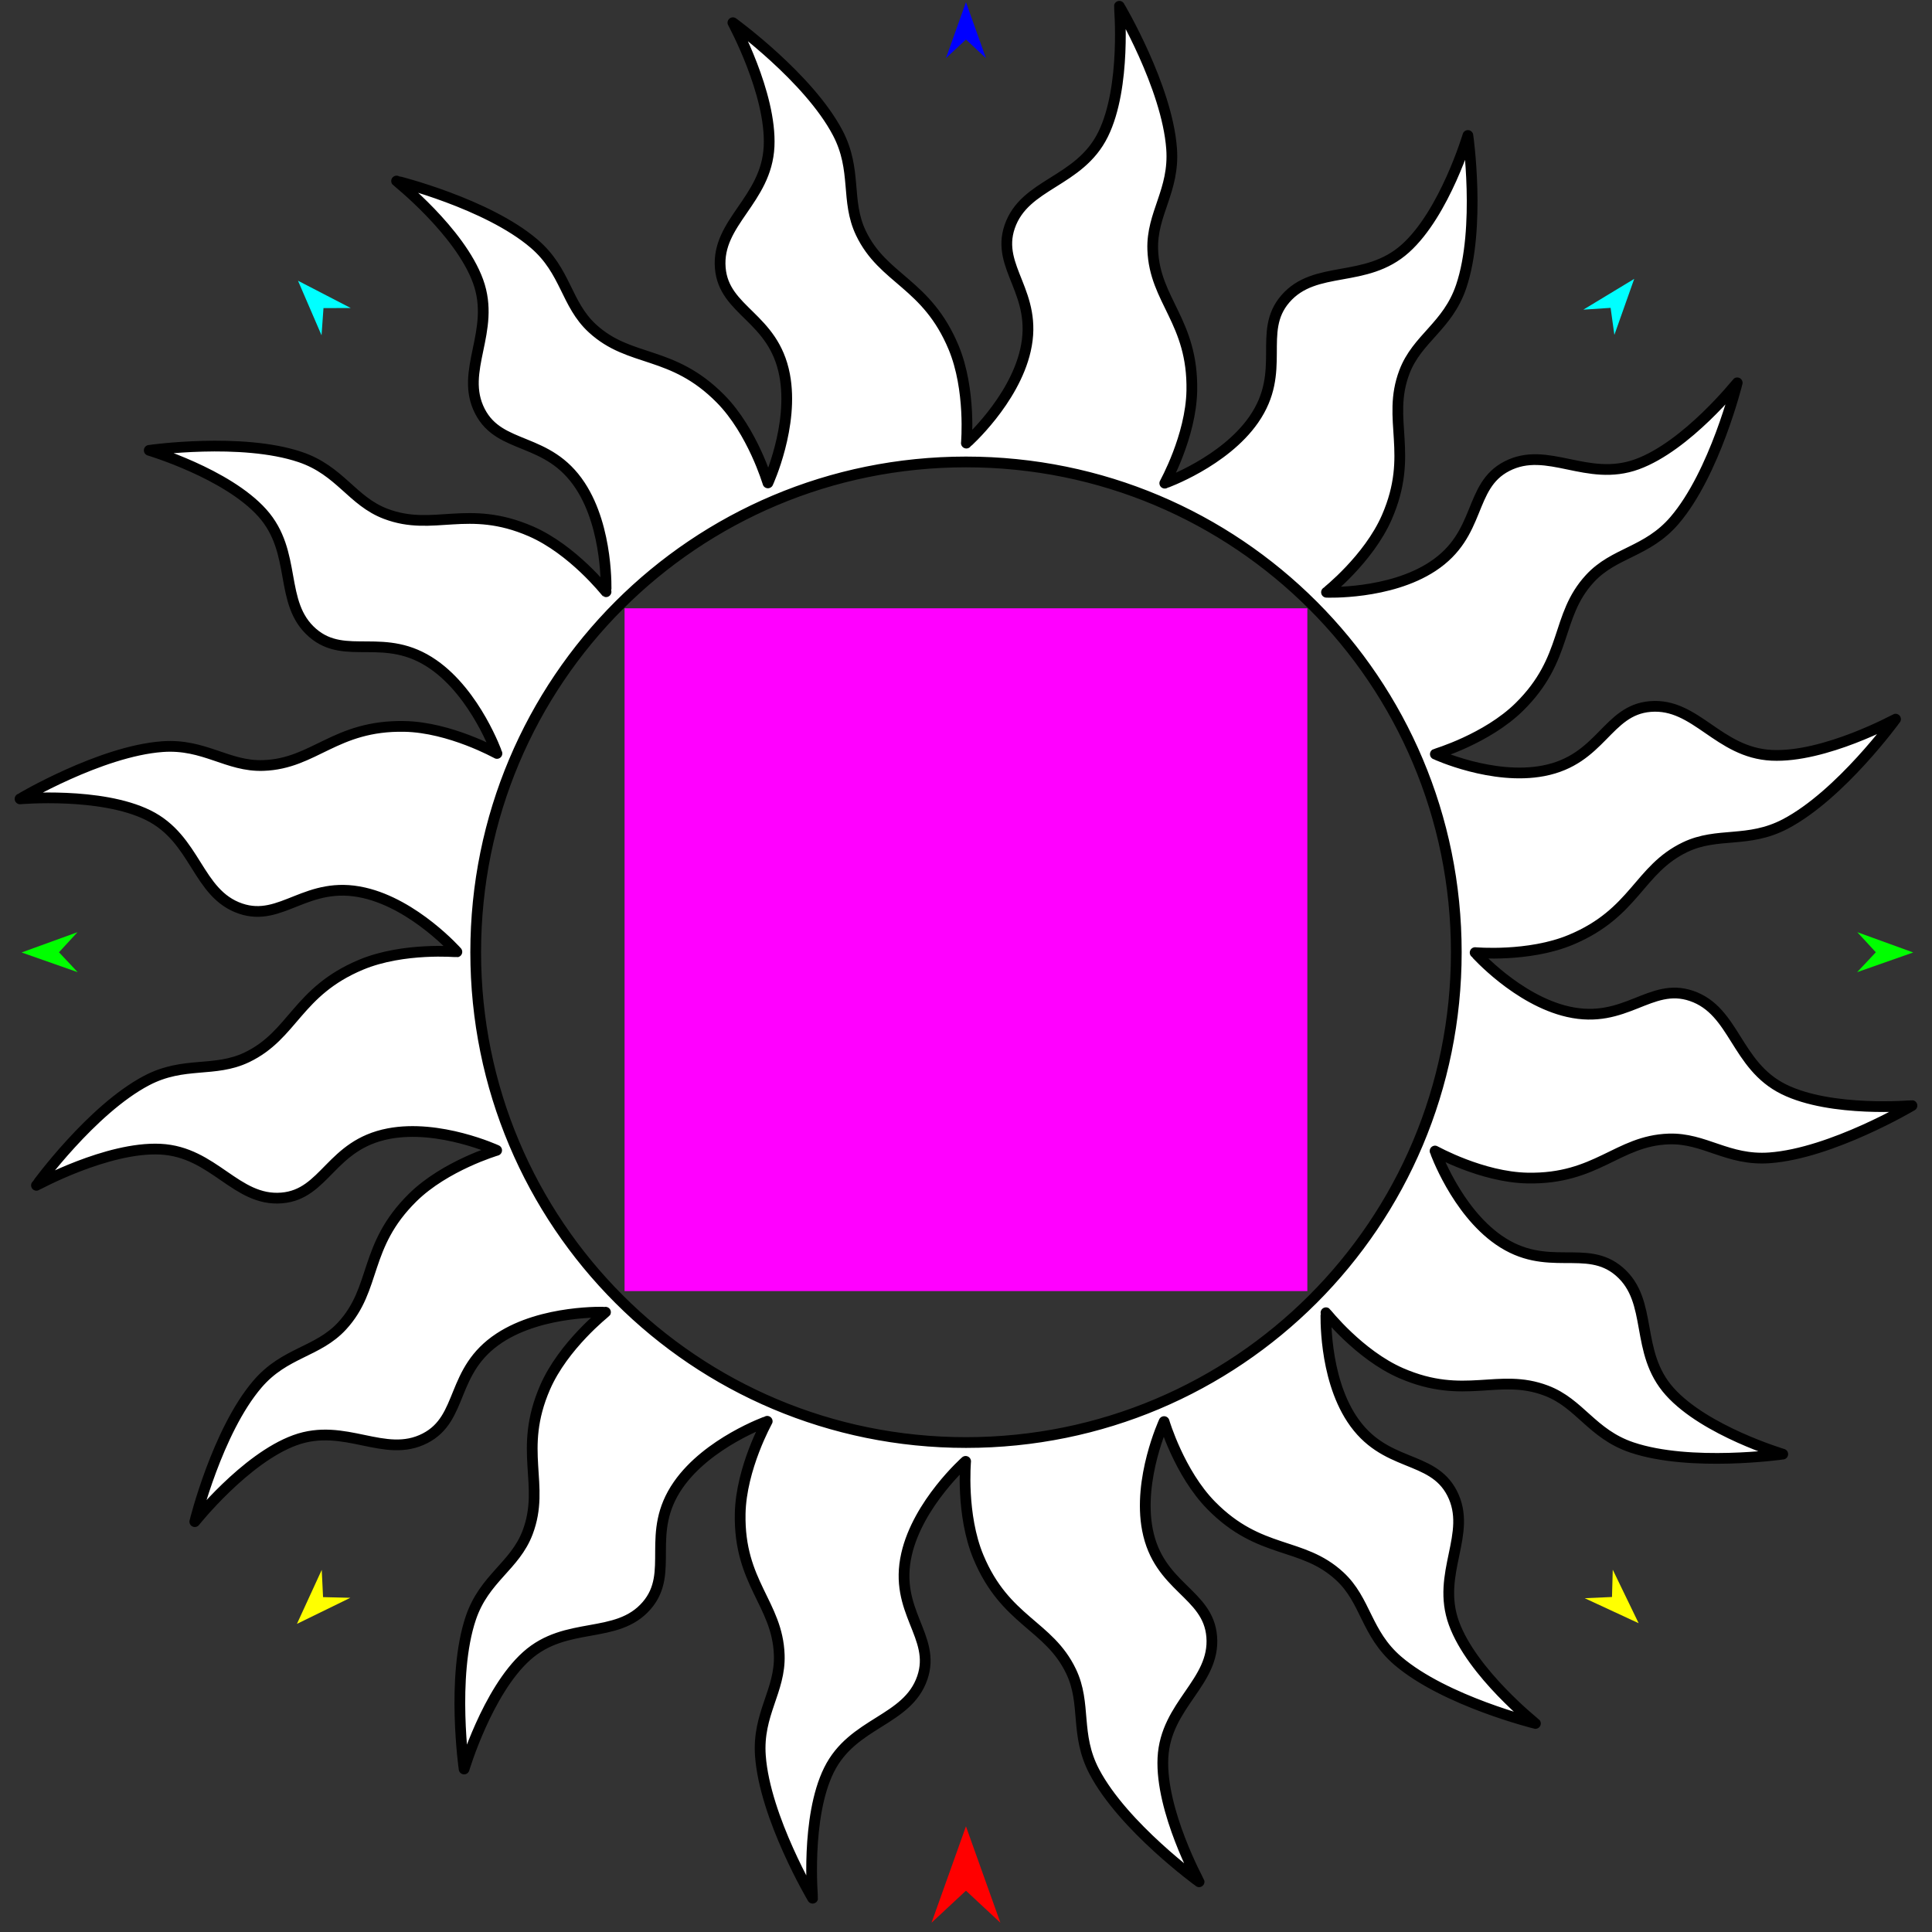 <?xml version="1.0" encoding="utf-8"?>
<!-- Generator: Moho 12.5 build 22414 -->
<!DOCTYPE svg PUBLIC "-//W3C//DTD SVG 1.1//EN" "http://www.w3.org/Graphics/SVG/1.1/DTD/svg11.dtd">
<svg version="1.1" id="Frame_0" xmlns="http://www.w3.org/2000/svg" xmlns:xlink="http://www.w3.org/1999/xlink" width="720px" height="720px">
<rect width="100%" height="100%" fill="#333333" stroke="none"/>
<g id="sun_ring">
<g id="sun_ring">
<path fill="#ffffff" fill-rule="evenodd" stroke="#000000" stroke-width="4" stroke-linejoin="round" d="M 177.281 354.871 C 177.281 253.737 258.866 172.152 360.000 172.152 C 461.134 172.152 542.719 253.737 542.719 354.871 C 542.719 456.005 461.134 537.591 360.000 537.591 C 258.866 537.591 177.281 456.005 177.281 354.871 M 337.841 579.218 C 342.160 560.273 359.858 544.610 359.860 544.606 C 359.861 544.610 358.068 564.536 364.629 580.262 C 374.635 604.241 390.866 605.522 399.165 622.881 C 404.960 635.002 400.496 646.285 407.797 660.199 C 418.604 680.794 446.866 701.277 446.870 701.281 C 446.869 701.276 432.434 674.838 433.389 655.142 C 434.357 635.159 452.978 626.938 451.573 609.890 C 450.235 593.646 431.763 591.690 427.613 570.073 C 423.972 551.110 433.821 529.786 433.821 529.782 C 433.823 529.786 439.494 548.984 451.451 561.102 C 469.594 579.489 485.165 574.418 499.240 587.371 C 509.118 596.461 509.000 608.691 520.920 618.909 C 538.474 633.956 572.200 642.277 572.205 642.279 C 572.202 642.275 548.603 623.500 541.852 604.955 C 535.045 586.254 548.930 571.572 541.133 556.447 C 533.656 541.943 515.849 547.167 503.757 528.745 C 493.184 512.637 494.151 489.223 494.150 489.219 C 494.153 489.221 506.549 504.940 522.156 511.726 C 545.812 522.012 558.356 511.488 576.224 518.240 C 588.781 522.986 593.235 534.383 608.109 539.410 C 630.001 546.808 664.378 541.914 664.384 541.914 C 664.379 541.912 635.477 533.309 622.288 518.629 C 608.977 503.815 616.367 485.003 603.480 473.873 C 591.134 463.210 576.570 474.680 558.488 462.097 C 542.648 451.075 534.805 428.953 534.802 428.950 C 534.806 428.951 552.272 438.709 569.286 439.029 C 595.127 439.516 602.744 425.128 621.872 424.467 C 635.277 424.004 643.816 432.634 659.462 431.493 C 682.591 429.806 712.528 412.025 712.534 412.023 C 712.529 412.022 682.501 414.687 664.794 405.957 C 646.780 397.075 646.618 376.697 630.367 371.145 C 614.968 365.883 605.773 381.914 584.347 377.030 C 565.402 372.711 549.738 355.013 549.735 355.011 C 549.739 355.011 569.665 356.804 585.391 350.242 C 609.370 340.236 610.651 324.005 628.010 315.706 C 640.131 309.911 651.414 314.376 665.328 307.074 C 685.923 296.267 706.406 268.005 706.410 268.001 C 706.405 268.002 679.966 282.437 660.271 281.482 C 640.288 280.514 632.067 261.893 615.019 263.298 C 598.774 264.636 596.819 283.108 575.202 287.258 C 556.238 290.899 534.915 281.051 534.911 281.050 C 534.914 281.048 554.113 275.377 566.231 263.420 C 584.617 245.277 579.547 229.706 592.499 215.631 C 601.589 205.754 613.820 205.871 624.038 193.951 C 639.085 176.397 647.406 142.671 647.408 142.666 C 647.404 142.669 628.629 166.269 610.083 173.019 C 591.382 179.826 576.701 165.942 561.576 173.738 C 547.072 181.215 552.296 199.022 533.873 211.114 C 517.766 221.687 494.352 220.720 494.348 220.721 C 494.350 220.719 510.069 208.322 516.855 192.715 C 527.141 169.059 516.617 156.516 523.369 138.647 C 528.115 126.090 539.512 121.637 544.538 106.763 C 551.937 84.870 547.043 50.493 547.043 50.488 C 547.041 50.492 538.438 79.394 523.758 92.584 C 508.944 105.894 490.131 98.504 479.001 111.392 C 468.339 123.737 479.809 138.302 467.226 156.383 C 456.204 172.223 434.082 180.066 434.079 180.069 C 434.080 180.065 443.838 162.600 444.158 145.585 C 444.645 119.744 430.257 112.127 429.596 93.000 C 429.132 79.594 437.763 71.055 436.622 55.409 C 434.935 32.280 417.154 2.343 417.152 2.338 C 417.151 2.342 419.816 32.370 411.086 50.077 C 402.204 68.091 381.826 68.253 376.274 84.504 C 371.012 99.903 387.043 109.098 382.159 130.525 C 377.840 149.469 360.142 165.133 360.140 165.136 C 360.139 165.133 361.932 145.206 355.371 129.481 C 345.365 105.501 329.134 104.220 320.835 86.861 C 315.040 74.740 319.504 63.457 312.203 49.543 C 301.396 28.948 273.134 8.466 273.130 8.462 C 273.131 8.466 287.566 34.905 286.611 54.601 C 285.643 74.584 267.022 82.804 268.427 99.852 C 269.765 116.097 288.237 118.052 292.387 139.669 C 296.028 158.633 286.179 179.956 286.179 179.960 C 286.177 179.957 280.506 160.758 268.549 148.640 C 250.406 130.254 234.835 135.324 220.760 122.372 C 210.882 113.282 211.000 101.051 199.080 90.833 C 181.526 75.786 147.800 67.466 147.795 67.463 C 147.798 67.467 171.397 86.243 178.148 104.788 C 184.955 123.489 171.070 138.170 178.867 153.295 C 186.344 167.799 204.151 162.575 216.243 180.998 C 226.816 197.105 225.849 220.519 225.850 220.523 C 225.847 220.521 213.451 204.803 197.844 198.016 C 174.188 187.730 161.644 198.254 143.776 191.502 C 131.219 186.757 126.765 175.359 111.891 170.333 C 89.999 162.934 55.622 167.828 55.616 167.828 C 55.621 167.830 84.523 176.434 97.713 191.113 C 111.023 205.928 103.633 224.740 116.520 235.870 C 128.866 246.532 143.430 235.062 161.512 247.645 C 177.352 258.667 185.195 280.789 185.198 280.792 C 185.194 280.791 167.728 271.033 150.714 270.713 C 124.873 270.226 117.256 284.614 98.128 285.275 C 84.723 285.739 76.184 277.108 60.538 278.249 C 37.409 279.936 7.472 297.718 7.466 297.720 C 7.471 297.720 37.499 295.055 55.206 303.785 C 73.220 312.667 73.382 333.045 89.633 338.598 C 105.032 343.859 114.227 327.828 135.653 332.713 C 154.598 337.032 170.262 354.729 170.265 354.731 C 170.261 354.732 150.335 352.939 134.609 359.500 C 110.630 369.506 109.349 385.737 91.990 394.036 C 79.869 399.831 68.586 395.367 54.672 402.668 C 34.077 413.475 13.594 441.738 13.590 441.741 C 13.595 441.740 40.034 427.306 59.730 428.260 C 79.712 429.228 87.933 447.849 104.981 446.445 C 121.226 445.106 123.181 426.634 144.798 422.484 C 163.762 418.843 185.085 428.692 185.089 428.692 C 185.086 428.694 165.887 434.365 153.769 446.322 C 135.383 464.465 140.453 480.036 127.501 494.111 C 118.411 503.989 106.180 503.871 95.962 515.792 C 80.915 533.345 72.594 567.071 72.592 567.077 C 72.596 567.074 91.371 543.474 109.917 536.724 C 128.618 529.917 143.299 543.801 158.424 536.004 C 172.928 528.527 167.704 510.720 186.127 498.628 C 202.234 488.056 225.648 489.022 225.652 489.021 C 225.650 489.024 209.931 501.420 203.145 517.028 C 192.859 540.684 203.383 553.227 196.631 571.095 C 191.886 583.653 180.488 588.106 175.462 602.980 C 168.063 624.872 172.957 659.249 172.957 659.255 C 172.959 659.251 181.562 630.349 196.242 617.159 C 211.056 603.848 229.869 611.238 240.999 598.351 C 251.661 586.005 240.191 571.441 252.774 553.359 C 263.796 537.519 285.918 529.676 285.921 529.674 C 285.920 529.677 276.162 547.143 275.842 564.157 C 275.355 589.998 289.743 597.615 290.404 616.743 C 290.868 630.148 282.237 638.687 283.378 654.333 C 285.065 677.462 302.846 707.400 302.848 707.405 C 302.849 707.400 300.184 677.372 308.914 659.666 C 317.796 641.651 338.174 641.489 343.726 625.239 C 348.988 609.839 332.957 600.644 337.841 579.218 Z"/>
</g>
<g id="specs_2">
<path fill="#ff00ff" fill-rule="evenodd" stroke="none" d="M 232.759 481.145 C 232.784 481.145 487.183 481.145 487.208 481.145 C 487.208 481.120 487.208 226.721 487.208 226.696 C 487.183 226.696 232.784 226.696 232.759 226.696 C 232.759 226.721 232.759 481.120 232.759 481.145 Z"/>
<path fill="#ff0000" fill-rule="evenodd" stroke="none" d="M 359.983 680.622 C 359.985 680.626 372.811 716.539 372.812 716.543 C 372.811 716.542 359.985 704.608 359.983 704.607 C 359.982 704.608 347.156 716.542 347.155 716.543 C 347.156 716.539 359.982 680.626 359.983 680.622 Z"/>
<path fill="#0000ff" fill-rule="evenodd" stroke="none" d="M 359.983 0.801 C 359.984 0.803 367.434 21.665 367.435 21.667 C 367.434 21.666 359.984 14.734 359.983 14.733 C 359.983 14.734 352.532 21.666 352.532 21.667 C 352.532 21.665 359.983 0.803 359.983 0.801 Z"/>
<path fill="#00ff00" fill-rule="evenodd" stroke="none" d="M 8.049 354.957 C 8.051 354.956 28.875 347.400 28.877 347.399 C 28.876 347.400 21.982 354.886 21.981 354.887 C 21.982 354.887 28.952 362.303 28.952 362.303 C 28.950 362.303 8.051 354.958 8.049 354.957 Z"/>
<path fill="#ffff00" fill-rule="evenodd" stroke="none" d="M 110.658 605.171 C 110.659 605.169 119.905 585.039 119.906 585.036 C 119.906 585.037 120.393 595.203 120.393 595.204 C 120.394 595.204 130.567 595.450 130.568 595.450 C 130.566 595.451 110.660 605.170 110.658 605.171 Z"/>
<path fill="#ffff00" fill-rule="evenodd" stroke="none" d="M 610.676 604.924 C 610.675 604.922 601.027 584.981 601.026 584.979 C 601.026 584.980 600.743 595.153 600.743 595.154 C 600.742 595.154 590.576 595.605 590.575 595.605 C 590.577 595.606 610.674 604.923 610.676 604.924 Z"/>
<path fill="#00ff00" fill-rule="evenodd" stroke="none" d="M 712.997 354.957 C 712.995 354.956 692.171 347.400 692.169 347.399 C 692.170 347.400 699.064 354.886 699.065 354.887 C 699.064 354.887 692.095 362.303 692.094 362.303 C 692.096 362.303 712.995 354.958 712.997 354.957 Z"/>
<path fill="#00ffff" fill-rule="evenodd" stroke="none" d="M 609.026 103.925 C 609.025 103.928 601.630 124.809 601.629 124.811 C 601.629 124.810 600.228 114.730 600.228 114.729 C 600.227 114.729 590.073 115.399 590.072 115.400 C 590.074 115.398 609.024 103.927 609.026 103.925 Z"/>
<path fill="#00ffff" fill-rule="evenodd" stroke="none" d="M 111.056 104.618 C 111.057 104.620 119.828 124.961 119.829 124.963 C 119.829 124.962 120.554 114.811 120.554 114.810 C 120.555 114.810 130.732 114.803 130.733 114.803 C 130.731 114.802 111.058 104.619 111.056 104.618 Z"/>
</g>
</g>
</svg>
